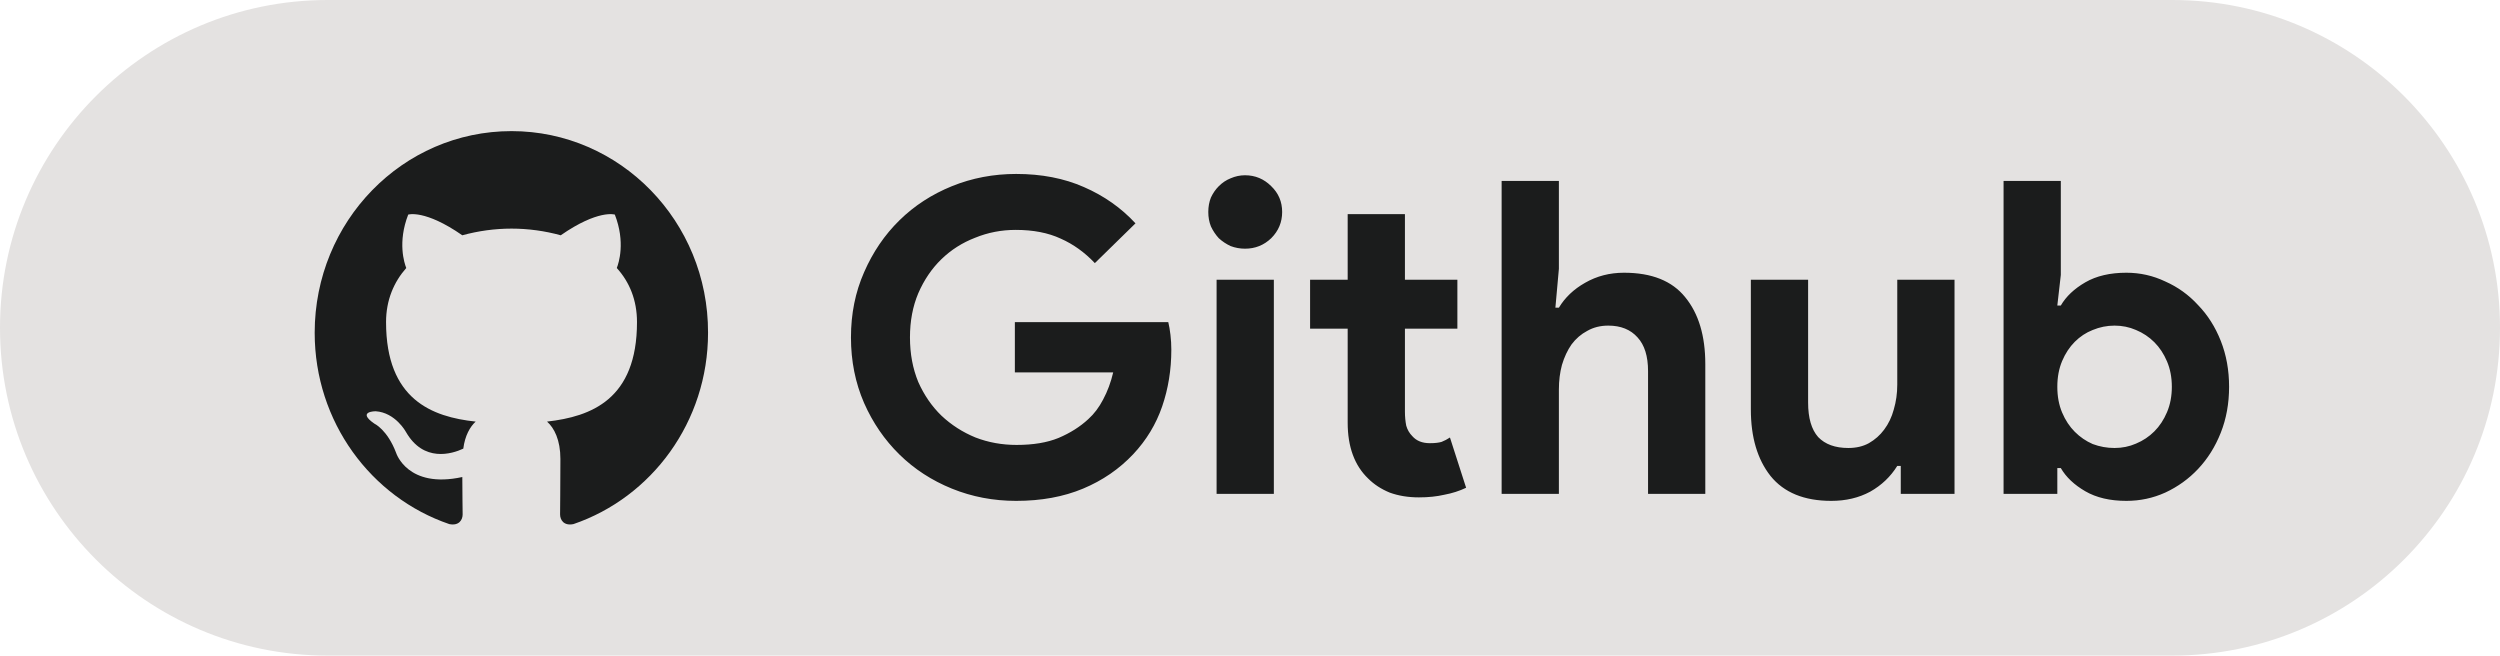 <svg width="572" height="150" viewBox="0 0 572 150" fill="none" xmlns="http://www.w3.org/2000/svg">
<path d="M0 75C0 33.579 33.579 0 75 0H497C538.421 0 572 33.579 572 75V75C572 116.421 538.421 150 497 150H75C33.579 150 0 116.421 0 75V75Z" fill="#E4E2E1"/>
<path d="M232.2 73.7H267.3C267.5 74.5 267.667 75.467 267.8 76.6C267.933 77.733 268 78.867 268 80C268 84.6 267.3 88.933 265.9 93C264.5 97.067 262.3 100.7 259.3 103.9C256.1 107.3 252.267 109.933 247.8 111.8C243.333 113.667 238.233 114.6 232.5 114.6C227.3 114.6 222.4 113.667 217.8 111.8C213.2 109.933 209.2 107.333 205.8 104C202.4 100.667 199.7 96.733 197.7 92.2C195.7 87.6 194.7 82.6 194.7 77.2C194.7 71.8 195.7 66.833 197.7 62.3C199.7 57.7 202.4 53.733 205.8 50.4C209.2 47.067 213.2 44.467 217.8 42.6C222.4 40.733 227.3 39.8 232.5 39.8C238.3 39.8 243.467 40.8 248 42.8C252.6 44.8 256.533 47.567 259.8 51.1L250.5 60.2C248.167 57.733 245.567 55.867 242.7 54.6C239.833 53.267 236.4 52.6 232.4 52.6C229.133 52.6 226.033 53.2 223.1 54.4C220.167 55.533 217.6 57.167 215.4 59.3C213.2 61.433 211.433 64.033 210.1 67.1C208.833 70.1 208.2 73.467 208.2 77.2C208.2 80.933 208.833 84.333 210.1 87.4C211.433 90.4 213.2 92.967 215.4 95.1C217.667 97.233 220.267 98.9 223.2 100.1C226.133 101.233 229.267 101.8 232.6 101.8C236.4 101.8 239.6 101.267 242.2 100.2C244.867 99.067 247.133 97.633 249 95.9C250.333 94.7 251.467 93.2 252.4 91.4C253.4 89.533 254.167 87.467 254.7 85.2H232.2V73.7ZM284.857 56.9C283.724 56.9 282.624 56.7 281.557 56.3C280.557 55.833 279.657 55.233 278.857 54.5C278.124 53.7 277.524 52.8 277.057 51.8C276.657 50.8 276.457 49.7 276.457 48.5C276.457 47.3 276.657 46.2 277.057 45.2C277.524 44.2 278.124 43.333 278.857 42.6C279.657 41.8 280.557 41.2 281.557 40.8C282.624 40.333 283.724 40.1 284.857 40.1C287.19 40.1 289.19 40.933 290.857 42.6C292.524 44.2 293.357 46.167 293.357 48.5C293.357 50.833 292.524 52.833 290.857 54.5C289.19 56.1 287.19 56.9 284.857 56.9ZM278.357 113V64H291.457V113H278.357ZM308.348 75.2H299.748V64H308.348V49H321.448V64H333.448V75.2H321.448V94.2C321.448 95.333 321.548 96.4 321.748 97.4C322.014 98.333 322.481 99.133 323.148 99.8C324.081 100.867 325.414 101.4 327.148 101.4C328.281 101.4 329.181 101.3 329.848 101.1C330.514 100.833 331.148 100.5 331.748 100.1L335.448 111.6C333.914 112.333 332.248 112.867 330.448 113.2C328.714 113.6 326.781 113.8 324.648 113.8C322.181 113.8 319.948 113.433 317.948 112.7C316.014 111.9 314.381 110.833 313.048 109.5C309.914 106.5 308.348 102.233 308.348 96.7V75.2ZM343.573 41.4H356.673V61.5L355.873 70.4H356.673C358.073 68.067 360.073 66.167 362.673 64.7C365.339 63.167 368.306 62.4 371.573 62.4C377.906 62.4 382.573 64.267 385.573 68C388.639 71.733 390.173 76.833 390.173 83.3V113H377.073V84.9C377.073 81.5 376.273 78.933 374.673 77.2C373.073 75.4 370.839 74.5 367.973 74.5C366.173 74.5 364.573 74.9 363.173 75.7C361.773 76.433 360.573 77.467 359.573 78.8C358.639 80.133 357.906 81.7 357.373 83.5C356.906 85.233 356.673 87.1 356.673 89.1V113H343.573V41.4ZM434.895 106.6H434.095C432.561 109.067 430.495 111.033 427.895 112.5C425.295 113.9 422.328 114.6 418.995 114.6C412.795 114.6 408.161 112.7 405.095 108.9C402.095 105.1 400.595 100.033 400.595 93.7V64H413.695V92.1C413.695 95.633 414.461 98.267 415.995 100C417.595 101.667 419.895 102.5 422.895 102.5C424.695 102.5 426.261 102.133 427.595 101.4C428.995 100.6 430.161 99.567 431.095 98.3C432.095 96.967 432.828 95.433 433.295 93.7C433.828 91.9 434.095 90 434.095 88V64H447.195V113H434.895V106.6ZM458.416 41.4H471.516V62.9L470.716 69.9H471.516C472.716 67.833 474.583 66.067 477.116 64.6C479.65 63.133 482.783 62.4 486.516 62.4C489.65 62.4 492.616 63.067 495.416 64.4C498.283 65.667 500.783 67.467 502.916 69.8C505.116 72.067 506.85 74.8 508.116 78C509.383 81.2 510.016 84.7 510.016 88.5C510.016 92.3 509.383 95.8 508.116 99C506.85 102.2 505.116 104.967 502.916 107.3C500.783 109.567 498.283 111.367 495.416 112.7C492.616 113.967 489.65 114.6 486.516 114.6C482.783 114.6 479.65 113.867 477.116 112.4C474.583 110.933 472.716 109.167 471.516 107.1H470.716V113H458.416V41.4ZM483.816 102.5C485.55 102.5 487.183 102.167 488.716 101.5C490.316 100.833 491.716 99.9 492.916 98.7C494.116 97.5 495.083 96.033 495.816 94.3C496.55 92.567 496.916 90.633 496.916 88.5C496.916 86.367 496.55 84.433 495.816 82.7C495.083 80.967 494.116 79.5 492.916 78.3C491.716 77.1 490.316 76.167 488.716 75.5C487.183 74.833 485.55 74.5 483.816 74.5C482.083 74.5 480.416 74.833 478.816 75.5C477.283 76.1 475.916 77 474.716 78.2C473.516 79.4 472.55 80.867 471.816 82.6C471.083 84.333 470.716 86.3 470.716 88.5C470.716 90.7 471.083 92.667 471.816 94.4C472.55 96.133 473.516 97.6 474.716 98.8C475.916 100 477.283 100.933 478.816 101.6C480.416 102.2 482.083 102.5 483.816 102.5Z" fill="#1B1C1C"/>
<path fill-rule="evenodd" clip-rule="evenodd" d="M117.037 30C92.133 30 72 50.625 72 76.141C72 96.537 84.9 113.802 102.795 119.912C105.033 120.372 105.852 118.92 105.852 117.698C105.852 116.628 105.778 112.962 105.778 109.142C93.25 111.892 90.641 103.641 90.641 103.641C88.628 98.294 85.645 96.919 85.645 96.919C81.544 94.093 85.943 94.093 85.943 94.093C90.492 94.398 92.879 98.829 92.879 98.829C96.904 105.857 103.392 103.871 106.001 102.648C106.374 99.669 107.568 97.607 108.835 96.461C98.843 95.391 88.33 91.419 88.33 73.696C88.33 68.654 90.118 64.529 92.952 61.321C92.505 60.175 90.939 55.438 93.4 49.098C93.4 49.098 97.203 47.875 105.777 53.834C109.448 52.824 113.234 52.31 117.037 52.306C120.84 52.306 124.716 52.841 128.296 53.834C136.871 47.875 140.674 49.098 140.674 49.098C143.135 55.438 141.568 60.175 141.121 61.321C144.03 64.529 145.744 68.654 145.744 73.696C145.744 91.419 135.231 95.314 125.164 96.461C126.805 97.912 128.221 100.662 128.221 105.017C128.221 111.204 128.148 116.17 128.148 117.697C128.148 118.92 128.968 120.372 131.205 119.913C149.1 113.801 162 96.537 162 76.141C162.074 50.625 141.867 30 117.037 30Z" fill="#1B1C1C"/>
</svg>
